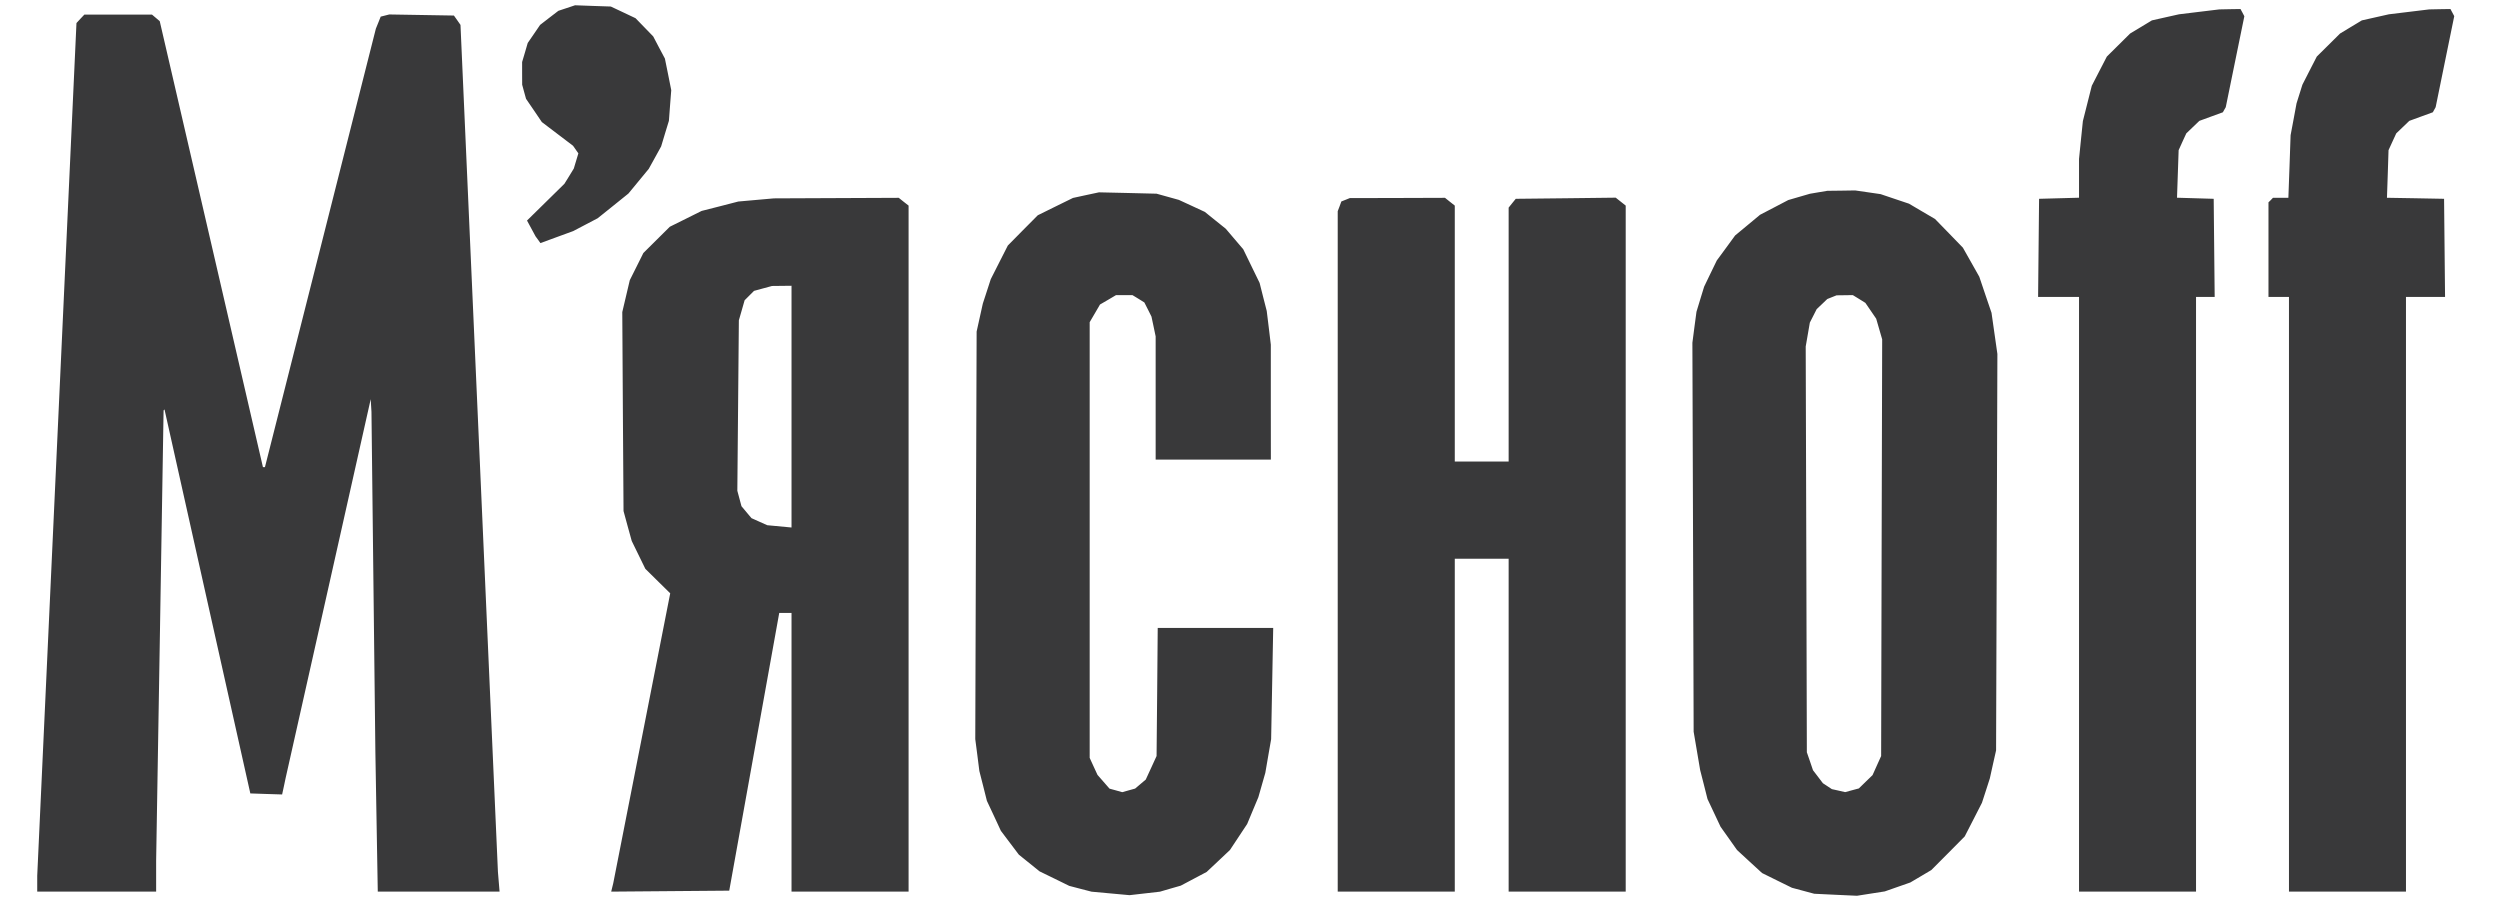 <svg width="46" height="17" viewBox="0 0 46 17" fill="none" xmlns="http://www.w3.org/2000/svg">
<path fill-rule="evenodd" clip-rule="evenodd" d="M10.428 0.148L10.274 0.199L10.106 0.328L9.938 0.458L9.824 0.625L9.71 0.791L9.659 0.966L9.607 1.141L9.607 1.35L9.608 1.559L9.643 1.688L9.679 1.818L9.825 2.032L9.97 2.246L10.257 2.464L10.544 2.682L10.593 2.752L10.642 2.822L10.6 2.961L10.558 3.101L10.472 3.242L10.385 3.382L10.041 3.72L9.697 4.058L9.776 4.204L9.855 4.35L9.9 4.411L9.944 4.473L10.246 4.362L10.547 4.252L10.772 4.134L10.997 4.016L11.28 3.789L11.563 3.561L11.75 3.334L11.937 3.107L12.051 2.901L12.165 2.694L12.236 2.458L12.308 2.222L12.329 1.94L12.351 1.659L12.293 1.368L12.234 1.077L12.126 0.874L12.019 0.67L11.856 0.502L11.694 0.335L11.466 0.227L11.239 0.12L10.91 0.109L10.581 0.097L10.428 0.148ZM40.464 0.218L40.094 0.263L39.844 0.319L39.595 0.375L39.395 0.496L39.194 0.617L38.98 0.829L38.766 1.041L38.627 1.31L38.489 1.578L38.407 1.903L38.325 2.228L38.289 2.577L38.254 2.925V3.282V3.638L37.886 3.648L37.519 3.658L37.51 4.561L37.501 5.464H37.877H38.254V10.934V16.405H39.331H40.407V10.934V5.464H40.579H40.75L40.741 4.561L40.732 3.658L40.395 3.648L40.057 3.638L40.072 3.201L40.087 2.763L40.157 2.608L40.228 2.454L40.348 2.339L40.468 2.224L40.684 2.145L40.901 2.066L40.927 2.019L40.954 1.972L41.125 1.135L41.296 0.299L41.261 0.232L41.225 0.166L41.03 0.169L40.835 0.173L40.464 0.218ZM44.327 0.218L43.956 0.263L43.707 0.319L43.458 0.375L43.257 0.496L43.057 0.617L42.843 0.829L42.629 1.041L42.496 1.3L42.364 1.559L42.31 1.731L42.256 1.903L42.202 2.195L42.147 2.488L42.127 3.064L42.106 3.64H41.964H41.822L41.782 3.682L41.74 3.723V4.594V5.464H41.928H42.117V10.934V16.405H43.193H44.27V10.934V5.464H44.63H44.989L44.98 4.561L44.971 3.658L44.446 3.648L43.92 3.639L43.935 3.201L43.949 2.763L44.02 2.608L44.091 2.454L44.211 2.339L44.331 2.224L44.547 2.145L44.764 2.066L44.79 2.019L44.816 1.972L44.987 1.134L45.158 0.297L45.123 0.231L45.088 0.166L44.893 0.169L44.697 0.173L44.327 0.218ZM1.479 0.346L1.407 0.424L1.046 8.268L0.685 16.113L0.685 16.259L0.685 16.405H1.779H2.873L2.873 16.121L2.873 15.837L2.942 11.694L3.01 7.551L3.018 7.543L3.027 7.534L3.816 11.067L4.606 14.599L4.899 14.609L5.191 14.618L5.223 14.471L5.254 14.323L6.038 10.834L6.821 7.345L6.828 7.462L6.835 7.58L6.871 10.711L6.907 13.842L6.929 15.123L6.951 16.405H8.071H9.192L9.177 16.224L9.162 16.044L8.818 8.251L8.473 0.458L8.413 0.372L8.352 0.286L7.758 0.276L7.163 0.266L7.084 0.286L7.005 0.306L6.961 0.416L6.916 0.527L5.896 4.561L4.875 8.595L4.857 8.595L4.838 8.595L3.889 4.492L2.939 0.389L2.868 0.329L2.797 0.269H2.174H1.552L1.479 0.346ZM33.462 3.538L33.303 3.565L33.103 3.623L32.904 3.681L32.644 3.817L32.385 3.952L32.155 4.143L31.926 4.333L31.758 4.563L31.589 4.793L31.472 5.034L31.356 5.275L31.285 5.506L31.215 5.737L31.177 6.022L31.14 6.307L31.152 9.885L31.163 13.463L31.223 13.816L31.283 14.17L31.351 14.436L31.418 14.702L31.538 14.957L31.658 15.212L31.81 15.426L31.961 15.64L32.191 15.852L32.422 16.064L32.697 16.2L32.972 16.335L33.177 16.39L33.382 16.445L33.776 16.464L34.169 16.482L34.424 16.442L34.68 16.402L34.914 16.32L35.149 16.238L35.342 16.124L35.536 16.009L35.844 15.7L36.151 15.39L36.31 15.08L36.468 14.771L36.541 14.546L36.613 14.322L36.67 14.064L36.728 13.807L36.74 10.16L36.752 6.513L36.698 6.135L36.644 5.756L36.531 5.424L36.419 5.092L36.268 4.824L36.117 4.557L35.861 4.293L35.604 4.029L35.365 3.889L35.126 3.748L34.864 3.66L34.603 3.572L34.369 3.538L34.135 3.504L33.878 3.508L33.622 3.511L33.462 3.538ZM19.982 3.59L19.743 3.642L19.419 3.801L19.095 3.961L18.819 4.239L18.544 4.518L18.387 4.827L18.23 5.137L18.157 5.362L18.084 5.586L18.027 5.843L17.97 6.101L17.957 9.851L17.945 13.601L17.983 13.893L18.02 14.186L18.09 14.461L18.159 14.736L18.288 15.011L18.416 15.287L18.581 15.506L18.747 15.726L18.937 15.879L19.128 16.033L19.401 16.166L19.674 16.3L19.88 16.354L20.085 16.407L20.434 16.439L20.784 16.471L21.063 16.439L21.343 16.407L21.534 16.351L21.726 16.296L21.964 16.17L22.202 16.044L22.417 15.842L22.631 15.64L22.79 15.4L22.948 15.161L23.051 14.914L23.154 14.668L23.218 14.444L23.282 14.22L23.335 13.911L23.389 13.601L23.408 12.577L23.427 11.554H22.365H21.302L21.292 12.732L21.281 13.911L21.182 14.127L21.082 14.344L20.984 14.427L20.886 14.51L20.767 14.543L20.649 14.576L20.532 14.543L20.415 14.511L20.305 14.385L20.194 14.258L20.122 14.102L20.05 13.945V9.937V5.928L20.145 5.766L20.24 5.603L20.388 5.517L20.535 5.43L20.686 5.43L20.837 5.43L20.947 5.497L21.056 5.565L21.122 5.695L21.187 5.825L21.226 6.008L21.264 6.19V7.324V8.457H22.324H23.384L23.383 7.399L23.383 6.341L23.346 6.032L23.308 5.722L23.242 5.464L23.177 5.206L23.026 4.896L22.876 4.587L22.715 4.398L22.554 4.209L22.361 4.054L22.169 3.899L21.93 3.788L21.691 3.678L21.486 3.621L21.281 3.564L20.751 3.551L20.221 3.539L19.982 3.59ZM13.912 3.679L13.585 3.708L13.248 3.795L12.91 3.881L12.617 4.027L12.325 4.172L12.081 4.414L11.838 4.655L11.713 4.906L11.588 5.156L11.519 5.449L11.45 5.742L11.461 7.573L11.473 9.403L11.548 9.679L11.624 9.954L11.749 10.21L11.874 10.466L12.103 10.692L12.332 10.917L11.808 13.584L11.284 16.25L11.265 16.328L11.246 16.406L12.332 16.397L13.418 16.388L13.878 13.833L14.338 11.278H14.451H14.564V13.842V16.405H15.641H16.718V10.094V3.783L16.627 3.712L16.537 3.64L15.388 3.645L14.239 3.65L13.912 3.679ZM24.759 3.676L24.681 3.707L24.648 3.797L24.614 3.886V10.145V16.405H25.691H26.768V13.343V10.281H27.263H27.759V13.343V16.405H28.836H29.913V10.094V3.783L29.821 3.71L29.729 3.637L28.809 3.648L27.89 3.658L27.824 3.739L27.759 3.82V6.156V8.492H27.263H26.768V6.137V3.783L26.678 3.712L26.588 3.64L25.712 3.643L24.836 3.645L24.759 3.676ZM14.564 7.482V9.706L14.341 9.685L14.118 9.664L13.972 9.599L13.827 9.534L13.735 9.424L13.643 9.314L13.605 9.172L13.567 9.03L13.581 7.462L13.595 5.894L13.648 5.71L13.701 5.525L13.787 5.439L13.874 5.352L14.039 5.307L14.205 5.262L14.384 5.26L14.564 5.258V7.482ZM34.208 5.501L34.323 5.573L34.423 5.719L34.522 5.864L34.577 6.054L34.632 6.244L34.622 10.077L34.613 13.911L34.534 14.086L34.455 14.262L34.329 14.384L34.203 14.507L34.076 14.541L33.95 14.575L33.828 14.547L33.706 14.52L33.623 14.465L33.541 14.411L33.45 14.291L33.359 14.172L33.303 14.007L33.246 13.842L33.236 10.109L33.225 6.376L33.263 6.156L33.301 5.936L33.364 5.812L33.427 5.688L33.525 5.595L33.622 5.502L33.707 5.468L33.793 5.434L33.942 5.432L34.092 5.43L34.208 5.501Z" fill="#39393A"/>
</svg>
